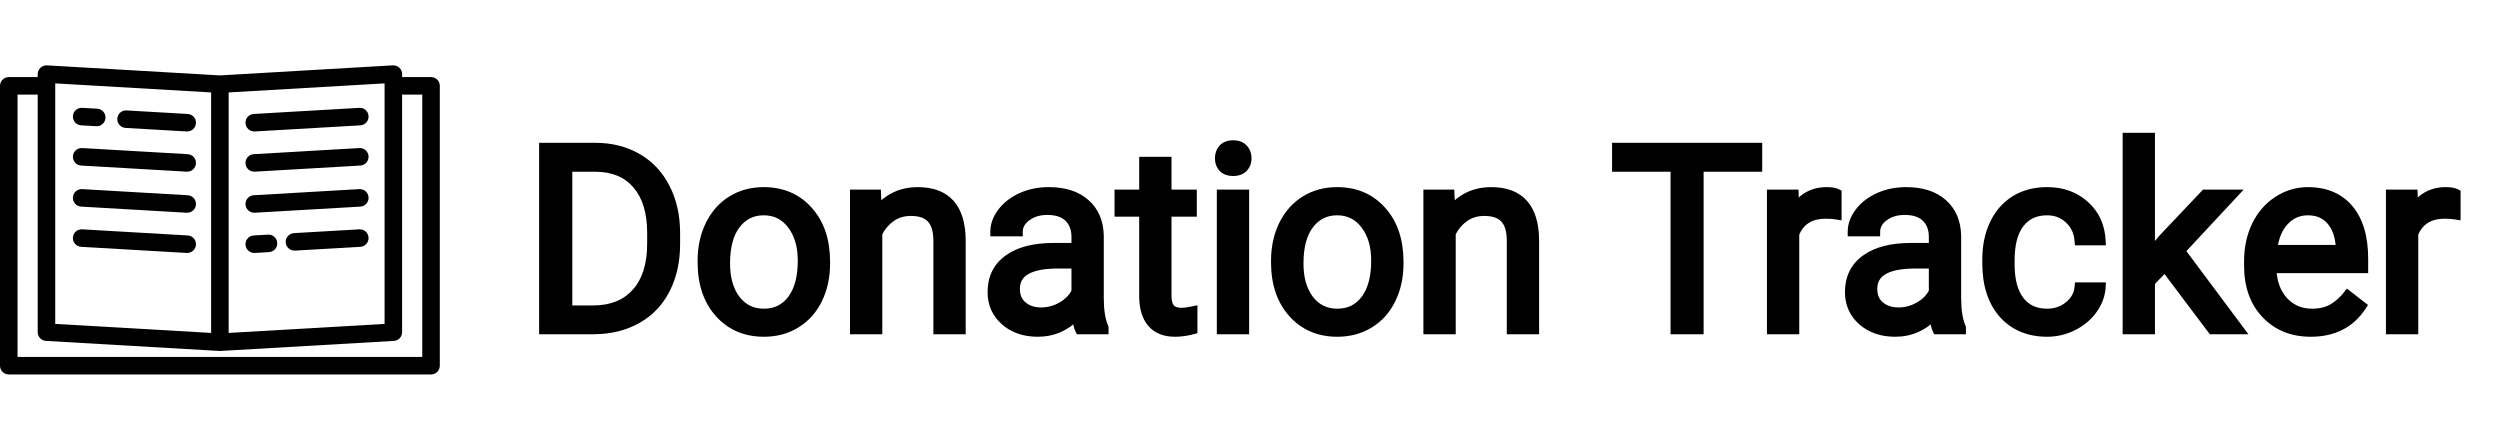 <svg width="273" height="48" viewBox="0 0 273 48" fill="none" xmlns="http://www.w3.org/2000/svg">
<g clip-path="url(#clip0)">
<path d="M47.07 8.418H43.91V8.094C43.91 7.828 43.801 7.578 43.609 7.398C43.418 7.215 43.156 7.125 42.895 7.137L24.012 8.234L5.129 7.137C4.867 7.125 4.609 7.215 4.418 7.398C4.227 7.578 4.117 7.828 4.117 8.094V8.418H0.957C0.43 8.418 0 8.844 0 9.375V39.934C0 40.461 0.43 40.891 0.957 40.891H47.07C47.598 40.891 48.027 40.461 48.027 39.934V9.375C48.027 8.844 47.598 8.418 47.07 8.418ZM24.969 10.094L41.996 9.105V35.371L24.969 36.355V10.094ZM6.031 9.105L23.055 10.094V36.355L6.031 35.371V9.105ZM46.113 38.977H1.914V10.332H4.117V36.273C4.117 36.781 4.512 37.199 5.02 37.227L23.957 38.324C23.977 38.328 23.996 38.328 24.012 38.328C24.031 38.328 24.051 38.328 24.066 38.324L43.008 37.227C43.512 37.199 43.91 36.781 43.91 36.273V10.332H46.113V38.977Z" fill="black"/>
<path d="M20.5 12.445L13.82 12.059C13.293 12.027 12.84 12.43 12.809 12.957C12.781 13.484 13.184 13.938 13.711 13.969L20.391 14.355C20.406 14.355 20.426 14.355 20.445 14.355C20.949 14.355 21.371 13.965 21.398 13.453C21.43 12.926 21.027 12.477 20.5 12.445Z" fill="black"/>
<path d="M8.859 13.688L10.508 13.781C10.527 13.781 10.547 13.785 10.562 13.785C11.066 13.785 11.488 13.391 11.52 12.883C11.551 12.355 11.148 11.902 10.617 11.871L8.973 11.777C8.441 11.746 7.992 12.148 7.961 12.676C7.93 13.203 8.332 13.656 8.859 13.688Z" fill="black"/>
<path d="M20.5 16.836L8.973 16.168C8.441 16.137 7.992 16.539 7.961 17.066C7.93 17.594 8.332 18.047 8.859 18.078L20.391 18.746C20.406 18.746 20.426 18.746 20.445 18.746C20.949 18.746 21.371 18.355 21.398 17.848C21.43 17.32 21.027 16.867 20.5 16.836Z" fill="black"/>
<path d="M20.5 21.32L8.973 20.652C8.441 20.621 7.992 21.023 7.961 21.551C7.93 22.078 8.332 22.531 8.859 22.562L20.391 23.23C20.406 23.23 20.426 23.23 20.445 23.23C20.949 23.23 21.371 22.84 21.398 22.328C21.43 21.801 21.027 21.352 20.5 21.32Z" fill="black"/>
<path d="M20.5 25.711L8.973 25.043C8.441 25.012 7.992 25.414 7.961 25.941C7.93 26.469 8.332 26.922 8.859 26.953L20.391 27.621C20.406 27.621 20.426 27.621 20.445 27.621C20.949 27.621 21.371 27.23 21.398 26.723C21.43 26.195 21.027 25.742 20.5 25.711Z" fill="black"/>
<path d="M39.238 25.043L32.102 25.457C31.574 25.488 31.168 25.941 31.199 26.469C31.23 26.977 31.652 27.367 32.156 27.367C32.172 27.367 32.191 27.367 32.211 27.367L39.348 26.953C39.875 26.922 40.277 26.469 40.246 25.941C40.215 25.414 39.77 25.012 39.238 25.043Z" fill="black"/>
<path d="M29.266 25.621L27.707 25.711C27.18 25.742 26.777 26.195 26.809 26.723C26.84 27.23 27.262 27.621 27.762 27.621C27.781 27.621 27.801 27.621 27.82 27.621L29.375 27.531C29.902 27.5 30.305 27.047 30.273 26.52C30.242 25.992 29.793 25.59 29.266 25.621Z" fill="black"/>
<path d="M39.238 20.652L27.707 21.32C27.18 21.348 26.777 21.801 26.809 22.328C26.84 22.84 27.262 23.23 27.762 23.23C27.781 23.23 27.801 23.23 27.82 23.23L39.348 22.562C39.875 22.531 40.277 22.078 40.246 21.551C40.215 21.023 39.77 20.621 39.238 20.652Z" fill="black"/>
<path d="M39.238 16.168L27.707 16.836C27.18 16.867 26.777 17.32 26.809 17.848C26.84 18.355 27.262 18.746 27.762 18.746C27.781 18.746 27.801 18.746 27.82 18.746L39.348 18.078C39.875 18.047 40.277 17.594 40.246 17.066C40.215 16.539 39.77 16.137 39.238 16.168Z" fill="black"/>
<path d="M39.238 11.777L27.707 12.445C27.18 12.477 26.777 12.926 26.809 13.453C26.84 13.965 27.262 14.355 27.762 14.355C27.781 14.355 27.801 14.355 27.82 14.355L39.348 13.688C39.875 13.656 40.277 13.203 40.246 12.676C40.215 12.148 39.77 11.746 39.238 11.777Z" fill="black"/>
</g>
<g filter="url(#filter0_d)">
<path d="M59.371 32V12.094H64.99C66.722 12.094 68.253 12.477 69.584 13.242C70.915 14.008 71.94 15.097 72.66 16.51C73.389 17.922 73.758 19.545 73.767 21.377V22.648C73.767 24.526 73.403 26.171 72.674 27.584C71.954 28.997 70.919 30.081 69.57 30.838C68.23 31.594 66.667 31.982 64.881 32H59.371ZM61.996 14.254V29.854H64.758C66.781 29.854 68.353 29.225 69.474 27.967C70.605 26.709 71.17 24.918 71.17 22.594V21.432C71.17 19.171 70.636 17.417 69.57 16.168C68.513 14.91 67.009 14.272 65.058 14.254H61.996ZM76.68 24.467C76.68 23.018 76.962 21.714 77.527 20.557C78.101 19.399 78.894 18.506 79.906 17.877C80.927 17.248 82.089 16.934 83.392 16.934C85.407 16.934 87.034 17.631 88.273 19.025C89.522 20.42 90.146 22.275 90.146 24.59V24.768C90.146 26.208 89.868 27.502 89.312 28.65C88.765 29.79 87.977 30.678 86.947 31.316C85.926 31.954 84.75 32.273 83.42 32.273C81.415 32.273 79.787 31.576 78.539 30.182C77.299 28.787 76.68 26.941 76.68 24.645V24.467ZM79.222 24.768C79.222 26.408 79.601 27.725 80.357 28.719C81.123 29.712 82.144 30.209 83.42 30.209C84.705 30.209 85.726 29.708 86.482 28.705C87.239 27.693 87.617 26.281 87.617 24.467C87.617 22.844 87.23 21.532 86.455 20.529C85.689 19.518 84.668 19.012 83.392 19.012C82.144 19.012 81.136 19.509 80.371 20.502C79.605 21.495 79.222 22.917 79.222 24.768ZM95.711 17.207L95.793 19.066C96.923 17.645 98.4 16.934 100.222 16.934C103.349 16.934 104.926 18.697 104.953 22.225V32H102.424V22.211C102.414 21.145 102.168 20.356 101.685 19.846C101.211 19.335 100.469 19.08 99.457 19.08C98.636 19.08 97.916 19.299 97.297 19.736C96.677 20.174 96.194 20.748 95.847 21.459V32H93.318V17.207H95.711ZM117.9 32C117.754 31.708 117.636 31.189 117.545 30.441C116.369 31.663 114.965 32.273 113.334 32.273C111.875 32.273 110.677 31.863 109.738 31.043C108.808 30.213 108.344 29.165 108.344 27.898C108.344 26.358 108.927 25.164 110.094 24.316C111.269 23.46 112.919 23.031 115.043 23.031H117.504V21.869C117.504 20.985 117.239 20.283 116.711 19.764C116.182 19.235 115.403 18.971 114.373 18.971C113.47 18.971 112.714 19.199 112.103 19.654C111.493 20.11 111.187 20.662 111.187 21.309H108.644C108.644 20.57 108.904 19.859 109.424 19.176C109.952 18.483 110.663 17.936 111.556 17.535C112.459 17.134 113.448 16.934 114.523 16.934C116.228 16.934 117.563 17.362 118.529 18.219C119.495 19.066 119.997 20.238 120.033 21.732V28.541C120.033 29.899 120.206 30.979 120.553 31.781V32H117.9ZM113.703 30.072C114.496 30.072 115.248 29.867 115.959 29.457C116.67 29.047 117.185 28.514 117.504 27.857V24.822H115.521C112.422 24.822 110.873 25.729 110.873 27.543C110.873 28.336 111.137 28.956 111.666 29.402C112.194 29.849 112.873 30.072 113.703 30.072ZM127.429 13.625V17.207H130.191V19.162H127.429V28.336C127.429 28.928 127.553 29.375 127.799 29.676C128.045 29.967 128.464 30.113 129.056 30.113C129.348 30.113 129.749 30.059 130.26 29.949V32C129.594 32.182 128.947 32.273 128.318 32.273C127.188 32.273 126.336 31.932 125.762 31.248C125.187 30.564 124.9 29.594 124.9 28.336V19.162H122.207V17.207H124.9V13.625H127.429ZM135.906 32H133.377V17.207H135.906V32ZM133.172 13.283C133.172 12.873 133.295 12.527 133.541 12.244C133.796 11.962 134.17 11.82 134.662 11.82C135.154 11.82 135.528 11.962 135.783 12.244C136.038 12.527 136.166 12.873 136.166 13.283C136.166 13.693 136.038 14.035 135.783 14.309C135.528 14.582 135.154 14.719 134.662 14.719C134.17 14.719 133.796 14.582 133.541 14.309C133.295 14.035 133.172 13.693 133.172 13.283ZM139.297 24.467C139.297 23.018 139.579 21.714 140.144 20.557C140.719 19.399 141.512 18.506 142.523 17.877C143.544 17.248 144.706 16.934 146.01 16.934C148.024 16.934 149.651 17.631 150.89 19.025C152.139 20.42 152.763 22.275 152.763 24.59V24.768C152.763 26.208 152.485 27.502 151.929 28.65C151.383 29.79 150.594 30.678 149.564 31.316C148.543 31.954 147.368 32.273 146.037 32.273C144.032 32.273 142.405 31.576 141.156 30.182C139.916 28.787 139.297 26.941 139.297 24.645V24.467ZM141.84 24.768C141.84 26.408 142.218 27.725 142.974 28.719C143.74 29.712 144.761 30.209 146.037 30.209C147.322 30.209 148.343 29.708 149.099 28.705C149.856 27.693 150.234 26.281 150.234 24.467C150.234 22.844 149.847 21.532 149.072 20.529C148.306 19.518 147.286 19.012 146.01 19.012C144.761 19.012 143.754 19.509 142.988 20.502C142.222 21.495 141.84 22.917 141.84 24.768ZM158.328 17.207L158.41 19.066C159.54 17.645 161.017 16.934 162.84 16.934C165.966 16.934 167.543 18.697 167.57 22.225V32H165.041V22.211C165.032 21.145 164.786 20.356 164.303 19.846C163.829 19.335 163.086 19.08 162.074 19.08C161.254 19.08 160.534 19.299 159.914 19.736C159.294 20.174 158.811 20.748 158.465 21.459V32H155.935V17.207H158.328ZM191.933 14.254H185.535V32H182.924V14.254H176.539V12.094H191.933V14.254ZM200.601 19.477C200.219 19.413 199.804 19.381 199.357 19.381C197.698 19.381 196.573 20.087 195.98 21.5V32H193.451V17.207H195.912L195.953 18.916C196.782 17.594 197.958 16.934 199.48 16.934C199.972 16.934 200.346 16.997 200.601 17.125V19.477ZM211.525 32C211.379 31.708 211.261 31.189 211.17 30.441C209.994 31.663 208.59 32.273 206.959 32.273C205.5 32.273 204.302 31.863 203.363 31.043C202.433 30.213 201.969 29.165 201.969 27.898C201.969 26.358 202.552 25.164 203.719 24.316C204.894 23.46 206.544 23.031 208.668 23.031H211.129V21.869C211.129 20.985 210.864 20.283 210.336 19.764C209.807 19.235 209.028 18.971 207.998 18.971C207.095 18.971 206.339 19.199 205.728 19.654C205.118 20.11 204.812 20.662 204.812 21.309H202.269C202.269 20.57 202.529 19.859 203.049 19.176C203.577 18.483 204.288 17.936 205.181 17.535C206.084 17.134 207.073 16.934 208.148 16.934C209.853 16.934 211.188 17.362 212.154 18.219C213.12 19.066 213.622 20.238 213.658 21.732V28.541C213.658 29.899 213.831 30.979 214.178 31.781V32H211.525ZM207.328 30.072C208.121 30.072 208.873 29.867 209.584 29.457C210.295 29.047 210.81 28.514 211.129 27.857V24.822H209.146C206.047 24.822 204.498 25.729 204.498 27.543C204.498 28.336 204.762 28.956 205.291 29.402C205.819 29.849 206.498 30.072 207.328 30.072ZM223.556 30.209C224.459 30.209 225.247 29.936 225.922 29.389C226.596 28.842 226.97 28.158 227.043 27.338H229.435C229.39 28.186 229.098 28.992 228.56 29.758C228.023 30.523 227.303 31.134 226.4 31.59C225.507 32.046 224.559 32.273 223.556 32.273C221.542 32.273 219.938 31.604 218.744 30.264C217.559 28.915 216.967 27.074 216.967 24.74V24.316C216.967 22.876 217.231 21.596 217.76 20.475C218.288 19.354 219.045 18.483 220.029 17.863C221.023 17.244 222.194 16.934 223.543 16.934C225.202 16.934 226.578 17.43 227.672 18.424C228.775 19.417 229.362 20.707 229.435 22.293H227.043C226.97 21.336 226.605 20.552 225.949 19.941C225.302 19.322 224.5 19.012 223.543 19.012C222.258 19.012 221.26 19.477 220.549 20.406C219.847 21.327 219.496 22.662 219.496 24.412V24.891C219.496 26.595 219.847 27.908 220.549 28.828C221.25 29.749 222.253 30.209 223.556 30.209ZM236.408 25.15L234.822 26.805V32H232.293V11H234.822V23.701L236.176 22.074L240.783 17.207H243.859L238.103 23.387L244.529 32H241.562L236.408 25.15ZM252.336 32.273C250.331 32.273 248.699 31.617 247.441 30.305C246.183 28.983 245.554 27.219 245.554 25.014V24.549C245.554 23.081 245.832 21.773 246.388 20.625C246.954 19.467 247.737 18.565 248.74 17.918C249.752 17.262 250.845 16.934 252.021 16.934C253.944 16.934 255.439 17.567 256.506 18.834C257.572 20.101 258.105 21.915 258.105 24.275V25.328H248.084C248.12 26.787 248.544 27.967 249.355 28.869C250.176 29.762 251.215 30.209 252.472 30.209C253.366 30.209 254.122 30.027 254.742 29.662C255.362 29.297 255.904 28.814 256.369 28.213L257.914 29.416C256.674 31.321 254.815 32.273 252.336 32.273ZM252.021 19.012C251 19.012 250.144 19.385 249.451 20.133C248.758 20.871 248.33 21.91 248.166 23.25H255.576V23.059C255.503 21.773 255.157 20.78 254.537 20.078C253.917 19.367 253.079 19.012 252.021 19.012ZM268.195 19.477C267.812 19.413 267.398 19.381 266.951 19.381C265.292 19.381 264.166 20.087 263.574 21.5V32H261.045V17.207H263.506L263.547 18.916C264.376 17.594 265.552 16.934 267.074 16.934C267.566 16.934 267.94 16.997 268.195 17.125V19.477Z" fill="black"/>
<path d="M59.371 32H58.871V32.5H59.371V32ZM59.371 12.094V11.594H58.871V12.094H59.371ZM72.66 16.51L72.215 16.737L72.216 16.739L72.66 16.51ZM73.767 21.377L74.267 21.377L74.267 21.375L73.767 21.377ZM72.674 27.584L72.229 27.355L72.228 27.357L72.674 27.584ZM69.57 30.838L69.326 30.402L69.324 30.402L69.57 30.838ZM64.881 32V32.5L64.886 32.5L64.881 32ZM61.996 14.254V13.754H61.496V14.254H61.996ZM61.996 29.854H61.496V30.354H61.996V29.854ZM69.474 27.967L69.103 27.633L69.101 27.634L69.474 27.967ZM69.57 16.168L69.187 16.49L69.19 16.493L69.57 16.168ZM65.058 14.254L65.063 13.754H65.058V14.254ZM59.871 32V12.094H58.871V32H59.871ZM59.371 12.594H64.99V11.594H59.371V12.594ZM64.99 12.594C66.646 12.594 68.089 12.959 69.334 13.676L69.833 12.809C68.417 11.994 66.798 11.594 64.99 11.594V12.594ZM69.334 13.676C70.578 14.391 71.537 15.407 72.215 16.737L73.105 16.283C72.343 14.787 71.251 13.624 69.833 12.809L69.334 13.676ZM72.216 16.739C72.903 18.072 73.259 19.614 73.267 21.379L74.267 21.375C74.258 19.476 73.875 17.773 73.104 16.28L72.216 16.739ZM73.267 21.377V22.648H74.267V21.377H73.267ZM73.267 22.648C73.267 24.461 72.916 26.025 72.229 27.355L73.118 27.813C73.89 26.318 74.267 24.591 74.267 22.648H73.267ZM72.228 27.357C71.552 28.684 70.586 29.695 69.326 30.402L69.815 31.274C71.252 30.468 72.355 29.309 73.119 27.811L72.228 27.357ZM69.324 30.402C68.069 31.111 66.591 31.483 64.876 31.5L64.886 32.5C66.743 32.481 68.391 32.078 69.816 31.273L69.324 30.402ZM64.881 31.5H59.371V32.5H64.881V31.5ZM61.496 14.254V29.854H62.496V14.254H61.496ZM61.996 30.354H64.758V29.354H61.996V30.354ZM64.758 30.354C66.892 30.354 68.613 29.685 69.848 28.299L69.101 27.634C68.094 28.764 66.67 29.354 64.758 29.354V30.354ZM69.846 28.301C71.085 26.922 71.67 24.995 71.67 22.594H70.67C70.67 24.841 70.124 26.496 69.103 27.633L69.846 28.301ZM71.67 22.594V21.432H70.67V22.594H71.67ZM71.67 21.432C71.67 19.097 71.119 17.212 69.95 15.843L69.19 16.493C70.154 17.622 70.67 19.245 70.67 21.432H71.67ZM69.953 15.846C68.784 14.456 67.129 13.773 65.063 13.754L65.054 14.754C66.888 14.771 68.242 15.365 69.187 16.49L69.953 15.846ZM65.058 13.754H61.996V14.754H65.058V13.754ZM77.527 20.557L77.079 20.334L77.078 20.337L77.527 20.557ZM79.906 17.877L79.644 17.451L79.642 17.452L79.906 17.877ZM88.273 19.025L87.9 19.358L87.901 19.359L88.273 19.025ZM89.312 28.65L88.862 28.433L88.862 28.434L89.312 28.65ZM86.947 31.316L86.684 30.891L86.682 30.892L86.947 31.316ZM78.539 30.182L78.165 30.514L78.166 30.515L78.539 30.182ZM80.357 28.719L79.959 29.022L79.961 29.024L80.357 28.719ZM86.482 28.705L86.881 29.006L86.883 29.005L86.482 28.705ZM86.455 20.529L86.056 20.831L86.059 20.835L86.455 20.529ZM77.18 24.467C77.18 23.084 77.449 21.857 77.976 20.776L77.078 20.337C76.475 21.571 76.18 22.951 76.18 24.467H77.18ZM77.975 20.779C78.512 19.697 79.244 18.877 80.17 18.302L79.642 17.452C78.545 18.134 77.691 19.101 77.079 20.334L77.975 20.779ZM80.168 18.303C81.103 17.727 82.173 17.434 83.392 17.434V16.434C82.005 16.434 80.75 16.77 79.644 17.451L80.168 18.303ZM83.392 17.434C85.277 17.434 86.763 18.079 87.9 19.358L88.647 18.693C87.304 17.183 85.537 16.434 83.392 16.434V17.434ZM87.901 19.359C89.049 20.641 89.646 22.367 89.646 24.59H90.646C90.646 22.182 89.995 20.198 88.646 18.692L87.901 19.359ZM89.646 24.59V24.768H90.646V24.59H89.646ZM89.646 24.768C89.646 26.142 89.381 27.36 88.862 28.433L89.762 28.868C90.355 27.644 90.646 26.273 90.646 24.768H89.646ZM88.862 28.434C88.354 29.491 87.629 30.306 86.684 30.891L87.21 31.741C88.325 31.051 89.177 30.088 89.763 28.867L88.862 28.434ZM86.682 30.892C85.749 31.476 84.667 31.773 83.42 31.773V32.773C84.834 32.773 86.103 32.433 87.212 31.74L86.682 30.892ZM83.42 31.773C81.545 31.773 80.058 31.128 78.911 29.848L78.166 30.515C79.517 32.024 81.284 32.773 83.42 32.773V31.773ZM78.913 29.849C77.772 28.566 77.18 26.849 77.18 24.645H76.18C76.18 27.034 76.826 29.008 78.165 30.514L78.913 29.849ZM77.18 24.645V24.467H76.18V24.645H77.18ZM78.722 24.768C78.722 26.483 79.118 27.917 79.959 29.022L80.755 28.416C80.083 27.533 79.722 26.333 79.722 24.768H78.722ZM79.961 29.024C80.823 30.143 81.992 30.709 83.42 30.709V29.709C82.296 29.709 81.422 29.282 80.753 28.413L79.961 29.024ZM83.42 30.709C84.857 30.709 86.028 30.137 86.881 29.006L86.083 28.404C85.424 29.278 84.552 29.709 83.42 29.709V30.709ZM86.883 29.005C87.727 27.876 88.117 26.343 88.117 24.467H87.117C87.117 26.218 86.751 27.511 86.082 28.406L86.883 29.005ZM88.117 24.467C88.117 22.765 87.71 21.336 86.85 20.224L86.059 20.835C86.749 21.728 87.117 22.924 87.117 24.467H88.117ZM86.854 20.228C85.993 19.09 84.824 18.512 83.392 18.512V19.512C84.513 19.512 85.386 19.945 86.056 20.831L86.854 20.228ZM83.392 18.512C81.988 18.512 80.835 19.081 79.975 20.197L80.767 20.807C81.438 19.936 82.3 19.512 83.392 19.512V18.512ZM79.975 20.197C79.116 21.311 78.722 22.857 78.722 24.768H79.722C79.722 22.977 80.094 21.68 80.767 20.807L79.975 20.197ZM95.711 17.207L96.21 17.185L96.189 16.707H95.711V17.207ZM95.793 19.066L95.293 19.088L95.352 20.424L96.184 19.378L95.793 19.066ZM104.953 22.225L105.453 22.225L105.453 22.221L104.953 22.225ZM104.953 32V32.5H105.453V32H104.953ZM102.424 32H101.924V32.5H102.424V32ZM102.424 22.211H102.924L102.924 22.207L102.424 22.211ZM101.685 19.846L101.319 20.186L101.322 20.189L101.685 19.846ZM95.847 21.459L95.398 21.24L95.347 21.344V21.459H95.847ZM95.847 32V32.5H96.347V32H95.847ZM93.318 32H92.818V32.5H93.318V32ZM93.318 17.207V16.707H92.818V17.207H93.318ZM95.211 17.229L95.293 19.088L96.292 19.044L96.21 17.185L95.211 17.229ZM96.184 19.378C97.219 18.076 98.551 17.434 100.222 17.434V16.434C98.248 16.434 96.627 17.214 95.401 18.755L96.184 19.378ZM100.222 17.434C101.692 17.434 102.711 17.845 103.377 18.59C104.053 19.345 104.44 20.528 104.453 22.229L105.453 22.221C105.439 20.393 105.024 18.931 104.123 17.923C103.211 16.904 101.88 16.434 100.222 16.434V17.434ZM104.453 22.225V32H105.453V22.225H104.453ZM104.953 31.5H102.424V32.5H104.953V31.5ZM102.924 32V22.211H101.924V32H102.924ZM102.924 22.207C102.914 21.078 102.654 20.142 102.048 19.502L101.322 20.189C101.683 20.57 101.915 21.212 101.924 22.215L102.924 22.207ZM102.052 19.506C101.447 18.854 100.544 18.58 99.457 18.58V19.58C100.393 19.58 100.976 19.816 101.319 20.186L102.052 19.506ZM99.457 18.58C98.542 18.58 97.719 18.826 97.008 19.328L97.585 20.145C98.114 19.772 98.731 19.58 99.457 19.58V18.58ZM97.008 19.328C96.317 19.816 95.78 20.457 95.398 21.24L96.297 21.678C96.608 21.039 97.037 20.532 97.585 20.145L97.008 19.328ZM95.347 21.459V32H96.347V21.459H95.347ZM95.847 31.5H93.318V32.5H95.847V31.5ZM93.818 32V17.207H92.818V32H93.818ZM93.318 17.707H95.711V16.707H93.318V17.707ZM117.9 32L117.453 32.224L117.591 32.5H117.9V32ZM117.545 30.441L118.041 30.381L117.914 29.337L117.184 30.095L117.545 30.441ZM109.738 31.043L109.405 31.416L109.409 31.419L109.738 31.043ZM110.094 24.316L110.387 24.721L110.388 24.721L110.094 24.316ZM117.504 23.031V23.531H118.004V23.031H117.504ZM116.711 19.764L116.357 20.117L116.36 20.12L116.711 19.764ZM111.187 21.309V21.809H111.687V21.309H111.187ZM108.644 21.309H108.144V21.809H108.644V21.309ZM109.424 19.176L109.026 18.872L109.026 18.873L109.424 19.176ZM111.556 17.535L111.353 17.078L111.352 17.079L111.556 17.535ZM118.529 18.219L118.197 18.593L118.199 18.595L118.529 18.219ZM120.033 21.732L120.533 21.732L120.533 21.72L120.033 21.732ZM120.553 31.781H121.053V31.678L121.012 31.583L120.553 31.781ZM120.553 32V32.5H121.053V32H120.553ZM117.504 27.857L117.953 28.076L118.004 27.973V27.857H117.504ZM117.504 24.822H118.004V24.322H117.504V24.822ZM118.347 31.776C118.244 31.569 118.132 31.126 118.041 30.381L117.048 30.502C117.14 31.251 117.265 31.848 117.453 32.224L118.347 31.776ZM117.184 30.095C116.099 31.222 114.824 31.773 113.334 31.773V32.773C115.107 32.773 116.639 32.103 117.905 30.788L117.184 30.095ZM113.334 31.773C111.975 31.773 110.9 31.394 110.067 30.666L109.409 31.419C110.454 32.333 111.776 32.773 113.334 32.773V31.773ZM110.071 30.67C109.25 29.937 108.844 29.026 108.844 27.898H107.844C107.844 29.305 108.367 30.49 109.405 31.416L110.071 30.67ZM108.844 27.898C108.844 26.505 109.36 25.467 110.387 24.721L109.8 23.912C108.493 24.861 107.844 26.211 107.844 27.898H108.844ZM110.388 24.721C111.447 23.949 112.978 23.531 115.043 23.531V22.531C112.86 22.531 111.092 22.971 109.799 23.912L110.388 24.721ZM115.043 23.531H117.504V22.531H115.043V23.531ZM118.004 23.031V21.869H117.004V23.031H118.004ZM118.004 21.869C118.004 20.879 117.704 20.038 117.061 19.407L116.36 20.12C116.775 20.528 117.004 21.091 117.004 21.869H118.004ZM117.064 19.41C116.411 18.757 115.484 18.471 114.373 18.471V19.471C115.321 19.471 115.953 19.713 116.357 20.117L117.064 19.41ZM114.373 18.471C113.383 18.471 112.516 18.722 111.804 19.254L112.402 20.055C112.912 19.675 113.558 19.471 114.373 19.471V18.471ZM111.804 19.254C111.093 19.785 110.687 20.474 110.687 21.309H111.687C111.687 20.849 111.893 20.435 112.402 20.055L111.804 19.254ZM111.187 20.809H108.644V21.809H111.187V20.809ZM109.144 21.309C109.144 20.697 109.357 20.09 109.822 19.478L109.026 18.873C108.451 19.629 108.144 20.444 108.144 21.309H109.144ZM109.821 19.479C110.293 18.86 110.934 18.363 111.761 17.991L111.352 17.079C110.392 17.51 109.611 18.106 109.026 18.872L109.821 19.479ZM111.759 17.992C112.592 17.622 113.511 17.434 114.523 17.434V16.434C113.384 16.434 112.325 16.646 111.353 17.078L111.759 17.992ZM114.523 17.434C116.145 17.434 117.349 17.84 118.197 18.593L118.861 17.845C117.777 16.884 116.31 16.434 114.523 16.434V17.434ZM118.199 18.595C119.043 19.335 119.499 20.364 119.533 21.745L120.533 21.72C120.494 20.111 119.947 18.798 118.859 17.843L118.199 18.595ZM119.533 21.732V28.541H120.533V21.732H119.533ZM119.533 28.541C119.533 29.933 119.709 31.09 120.093 31.98L121.012 31.583C120.703 30.869 120.533 29.865 120.533 28.541H119.533ZM120.053 31.781V32H121.053V31.781H120.053ZM120.553 31.5H117.9V32.5H120.553V31.5ZM113.703 30.572C114.587 30.572 115.424 30.343 116.209 29.89L115.709 29.024C115.071 29.392 114.405 29.572 113.703 29.572V30.572ZM116.209 29.89C116.995 29.436 117.585 28.833 117.953 28.076L117.054 27.639C116.784 28.194 116.345 28.657 115.709 29.024L116.209 29.89ZM118.004 27.857V24.822H117.004V27.857H118.004ZM117.504 24.322H115.521V25.322H117.504V24.322ZM115.521 24.322C113.939 24.322 112.671 24.551 111.782 25.071C110.852 25.615 110.373 26.461 110.373 27.543H111.373C111.373 26.811 111.668 26.297 112.288 25.934C112.948 25.547 114.004 25.322 115.521 25.322V24.322ZM110.373 27.543C110.373 28.459 110.685 29.228 111.343 29.784L111.988 29.02C111.589 28.683 111.373 28.213 111.373 27.543H110.373ZM111.343 29.784C111.979 30.322 112.78 30.572 113.703 30.572V29.572C112.967 29.572 112.41 29.376 111.988 29.02L111.343 29.784ZM127.429 13.625H127.929V13.125H127.429V13.625ZM127.429 17.207H126.929V17.707H127.429V17.207ZM130.191 17.207H130.691V16.707H130.191V17.207ZM130.191 19.162V19.662H130.691V19.162H130.191ZM127.429 19.162V18.662H126.929V19.162H127.429ZM127.799 29.676L127.412 29.992L127.416 29.998L127.799 29.676ZM130.26 29.949H130.76V29.331L130.155 29.46L130.26 29.949ZM130.26 32L130.392 32.482L130.76 32.381V32H130.26ZM124.9 19.162H125.4V18.662H124.9V19.162ZM122.207 19.162H121.707V19.662H122.207V19.162ZM122.207 17.207V16.707H121.707V17.207H122.207ZM124.9 17.207V17.707H125.4V17.207H124.9ZM124.9 13.625V13.125H124.4V13.625H124.9ZM126.929 13.625V17.207H127.929V13.625H126.929ZM127.429 17.707H130.191V16.707H127.429V17.707ZM129.691 17.207V19.162H130.691V17.207H129.691ZM130.191 18.662H127.429V19.662H130.191V18.662ZM126.929 19.162V28.336H127.929V19.162H126.929ZM126.929 28.336C126.929 28.986 127.063 29.566 127.412 29.992L128.186 29.359C128.042 29.184 127.929 28.871 127.929 28.336H126.929ZM127.416 29.998C127.8 30.453 128.398 30.613 129.056 30.613V29.613C128.53 29.613 128.29 29.482 128.181 29.353L127.416 29.998ZM129.056 30.613C129.401 30.613 129.842 30.55 130.364 30.438L130.155 29.46C129.656 29.567 129.296 29.613 129.056 29.613V30.613ZM129.76 29.949V32H130.76V29.949H129.76ZM130.127 31.518C129.501 31.689 128.898 31.773 128.318 31.773V32.773C128.996 32.773 129.687 32.675 130.392 32.482L130.127 31.518ZM128.318 31.773C127.293 31.773 126.599 31.468 126.144 30.927L125.379 31.57C126.072 32.395 127.083 32.773 128.318 32.773V31.773ZM126.144 30.927C125.672 30.364 125.4 29.524 125.4 28.336H124.4C124.4 29.664 124.703 30.765 125.379 31.57L126.144 30.927ZM125.4 28.336V19.162H124.4V28.336H125.4ZM124.9 18.662H122.207V19.662H124.9V18.662ZM122.707 19.162V17.207H121.707V19.162H122.707ZM122.207 17.707H124.9V16.707H122.207V17.707ZM125.4 17.207V13.625H124.4V17.207H125.4ZM124.9 14.125H127.429V13.125H124.9V14.125ZM135.906 32V32.5H136.406V32H135.906ZM133.377 32H132.877V32.5H133.377V32ZM133.377 17.207V16.707H132.877V17.207H133.377ZM135.906 17.207H136.406V16.707H135.906V17.207ZM133.541 12.244L133.17 11.909L133.164 11.916L133.541 12.244ZM133.541 14.309L133.169 14.643L133.175 14.65L133.541 14.309ZM135.906 31.5H133.377V32.5H135.906V31.5ZM133.877 32V17.207H132.877V32H133.877ZM133.377 17.707H135.906V16.707H133.377V17.707ZM135.406 17.207V32H136.406V17.207H135.406ZM133.672 13.283C133.672 12.982 133.759 12.755 133.918 12.572L133.164 11.916C132.831 12.298 132.672 12.765 132.672 13.283H133.672ZM133.912 12.579C134.046 12.43 134.267 12.32 134.662 12.32V11.32C134.072 11.32 133.546 11.493 133.17 11.909L133.912 12.579ZM134.662 12.32C135.057 12.32 135.277 12.43 135.412 12.579L136.154 11.909C135.778 11.493 135.252 11.32 134.662 11.32V12.32ZM135.412 12.579C135.577 12.762 135.666 12.986 135.666 13.283H136.666C136.666 12.76 136.499 12.291 136.154 11.909L135.412 12.579ZM135.666 13.283C135.666 13.58 135.578 13.796 135.417 13.967L136.149 14.65C136.499 14.274 136.666 13.807 136.666 13.283H135.666ZM135.417 13.967C135.284 14.11 135.061 14.219 134.662 14.219V15.219C135.247 15.219 135.771 15.054 136.149 14.65L135.417 13.967ZM134.662 14.219C134.262 14.219 134.04 14.11 133.906 13.967L133.175 14.65C133.552 15.054 134.077 15.219 134.662 15.219V14.219ZM133.912 13.974C133.759 13.803 133.672 13.585 133.672 13.283H132.672C132.672 13.802 132.831 14.267 133.169 14.643L133.912 13.974ZM140.144 20.557L139.696 20.334L139.695 20.337L140.144 20.557ZM142.523 17.877L142.261 17.451L142.259 17.452L142.523 17.877ZM150.89 19.025L150.517 19.358L150.518 19.359L150.89 19.025ZM151.929 28.65L151.479 28.433L151.479 28.434L151.929 28.65ZM149.564 31.316L149.301 30.891L149.299 30.892L149.564 31.316ZM141.156 30.182L140.782 30.514L140.784 30.515L141.156 30.182ZM142.974 28.719L142.577 29.022L142.578 29.024L142.974 28.719ZM149.099 28.705L149.499 29.006L149.5 29.005L149.099 28.705ZM149.072 20.529L148.673 20.831L148.676 20.835L149.072 20.529ZM139.797 24.467C139.797 23.084 140.066 21.857 140.594 20.776L139.695 20.337C139.093 21.571 138.797 22.951 138.797 24.467H139.797ZM140.592 20.779C141.129 19.697 141.861 18.877 142.787 18.302L142.259 17.452C141.162 18.134 140.308 19.101 139.696 20.334L140.592 20.779ZM142.785 18.303C143.721 17.727 144.79 17.434 146.01 17.434V16.434C144.622 16.434 143.367 16.77 142.261 17.451L142.785 18.303ZM146.01 17.434C147.894 17.434 149.38 18.079 150.517 19.358L151.264 18.693C149.921 17.183 148.154 16.434 146.01 16.434V17.434ZM150.518 19.359C151.666 20.641 152.263 22.367 152.263 24.59H153.263C153.263 22.182 152.612 20.198 151.263 18.692L150.518 19.359ZM152.263 24.59V24.768H153.263V24.59H152.263ZM152.263 24.768C152.263 26.142 151.999 27.36 151.479 28.433L152.38 28.868C152.972 27.644 153.263 26.273 153.263 24.768H152.263ZM151.479 28.434C150.971 29.491 150.246 30.306 149.301 30.891L149.828 31.741C150.942 31.051 151.794 30.088 152.38 28.867L151.479 28.434ZM149.299 30.892C148.366 31.476 147.284 31.773 146.037 31.773V32.773C147.451 32.773 148.721 32.433 149.829 31.74L149.299 30.892ZM146.037 31.773C144.162 31.773 142.675 31.128 141.529 29.848L140.784 30.515C142.134 32.024 143.901 32.773 146.037 32.773V31.773ZM141.53 29.849C140.389 28.566 139.797 26.849 139.797 24.645H138.797C138.797 27.034 139.444 29.008 140.782 30.514L141.53 29.849ZM139.797 24.645V24.467H138.797V24.645H139.797ZM141.34 24.768C141.34 26.483 141.736 27.917 142.577 29.022L143.372 28.416C142.7 27.533 142.34 26.333 142.34 24.768H141.34ZM142.578 29.024C143.441 30.143 144.609 30.709 146.037 30.709V29.709C144.913 29.709 144.039 29.282 143.37 28.413L142.578 29.024ZM146.037 30.709C147.475 30.709 148.645 30.137 149.499 29.006L148.7 28.404C148.041 29.278 147.169 29.709 146.037 29.709V30.709ZM149.5 29.005C150.344 27.876 150.734 26.343 150.734 24.467H149.734C149.734 26.218 149.368 27.511 148.699 28.406L149.5 29.005ZM150.734 24.467C150.734 22.765 150.327 21.336 149.468 20.224L148.676 20.835C149.367 21.728 149.734 22.924 149.734 24.467H150.734ZM149.471 20.228C148.61 19.09 147.441 18.512 146.01 18.512V19.512C147.13 19.512 148.003 19.945 148.673 20.831L149.471 20.228ZM146.01 18.512C144.605 18.512 143.452 19.081 142.592 20.197L143.384 20.807C144.056 19.936 144.917 19.512 146.01 19.512V18.512ZM142.592 20.197C141.734 21.311 141.34 22.857 141.34 24.768H142.34C142.34 22.977 142.711 21.68 143.384 20.807L142.592 20.197ZM158.328 17.207L158.827 17.185L158.806 16.707H158.328V17.207ZM158.41 19.066L157.91 19.088L157.969 20.424L158.801 19.378L158.41 19.066ZM167.57 22.225L168.07 22.225L168.07 22.221L167.57 22.225ZM167.57 32V32.5H168.07V32H167.57ZM165.041 32H164.541V32.5H165.041V32ZM165.041 22.211H165.541L165.541 22.207L165.041 22.211ZM164.303 19.846L163.936 20.186L163.939 20.189L164.303 19.846ZM158.465 21.459L158.015 21.24L157.965 21.344V21.459H158.465ZM158.465 32V32.5H158.965V32H158.465ZM155.935 32H155.435V32.5H155.935V32ZM155.935 17.207V16.707H155.435V17.207H155.935ZM157.828 17.229L157.91 19.088L158.909 19.044L158.827 17.185L157.828 17.229ZM158.801 19.378C159.836 18.076 161.169 17.434 162.84 17.434V16.434C160.865 16.434 159.244 17.214 158.019 18.755L158.801 19.378ZM162.84 17.434C164.309 17.434 165.329 17.845 165.994 18.59C166.67 19.345 167.057 20.528 167.07 22.229L168.07 22.221C168.056 20.393 167.641 18.931 166.74 17.923C165.828 16.904 164.497 16.434 162.84 16.434V17.434ZM167.07 22.225V32H168.07V22.225H167.07ZM167.57 31.5H165.041V32.5H167.57V31.5ZM165.541 32V22.211H164.541V32H165.541ZM165.541 22.207C165.531 21.078 165.271 20.142 164.666 19.502L163.939 20.189C164.3 20.57 164.532 21.212 164.541 22.215L165.541 22.207ZM164.669 19.506C164.064 18.854 163.161 18.58 162.074 18.58V19.58C163.01 19.58 163.593 19.816 163.936 20.186L164.669 19.506ZM162.074 18.58C161.159 18.58 160.337 18.826 159.626 19.328L160.202 20.145C160.731 19.772 161.348 19.58 162.074 19.58V18.58ZM159.626 19.328C158.934 19.816 158.397 20.457 158.015 21.24L158.914 21.678C159.225 21.039 159.654 20.532 160.202 20.145L159.626 19.328ZM157.965 21.459V32H158.965V21.459H157.965ZM158.465 31.5H155.935V32.5H158.465V31.5ZM156.435 32V17.207H155.435V32H156.435ZM155.935 17.707H158.328V16.707H155.935V17.707ZM191.933 14.254V14.754H192.433V14.254H191.933ZM185.535 14.254V13.754H185.035V14.254H185.535ZM185.535 32V32.5H186.035V32H185.535ZM182.924 32H182.424V32.5H182.924V32ZM182.924 14.254H183.424V13.754H182.924V14.254ZM176.539 14.254H176.039V14.754H176.539V14.254ZM176.539 12.094V11.594H176.039V12.094H176.539ZM191.933 12.094H192.433V11.594H191.933V12.094ZM191.933 13.754H185.535V14.754H191.933V13.754ZM185.035 14.254V32H186.035V14.254H185.035ZM185.535 31.5H182.924V32.5H185.535V31.5ZM183.424 32V14.254H182.424V32H183.424ZM182.924 13.754H176.539V14.754H182.924V13.754ZM177.039 14.254V12.094H176.039V14.254H177.039ZM176.539 12.594H191.933V11.594H176.539V12.594ZM191.433 12.094V14.254H192.433V12.094H191.433ZM200.601 19.477L200.519 19.97L201.101 20.067V19.477H200.601ZM195.98 21.5L195.519 21.307L195.48 21.399V21.5H195.98ZM195.98 32V32.5H196.48V32H195.98ZM193.451 32H192.951V32.5H193.451V32ZM193.451 17.207V16.707H192.951V17.207H193.451ZM195.912 17.207L196.412 17.195L196.4 16.707H195.912V17.207ZM195.953 18.916L195.453 18.928L195.493 20.59L196.376 19.182L195.953 18.916ZM200.601 17.125H201.101V16.816L200.825 16.678L200.601 17.125ZM200.684 18.983C200.27 18.914 199.827 18.881 199.357 18.881V19.881C199.78 19.881 200.167 19.911 200.519 19.97L200.684 18.983ZM199.357 18.881C198.457 18.881 197.663 19.073 197.003 19.487C196.34 19.903 195.849 20.52 195.519 21.307L196.441 21.693C196.704 21.067 197.072 20.625 197.535 20.334C198 20.042 198.599 19.881 199.357 19.881V18.881ZM195.48 21.5V32H196.48V21.5H195.48ZM195.98 31.5H193.451V32.5H195.98V31.5ZM193.951 32V17.207H192.951V32H193.951ZM193.451 17.707H195.912V16.707H193.451V17.707ZM195.412 17.219L195.453 18.928L196.453 18.904L196.412 17.195L195.412 17.219ZM196.376 19.182C197.117 18.002 198.135 17.434 199.48 17.434V16.434C197.781 16.434 196.448 17.187 195.529 18.65L196.376 19.182ZM199.48 17.434C199.943 17.434 200.225 17.496 200.378 17.572L200.825 16.678C200.467 16.499 200.001 16.434 199.48 16.434V17.434ZM200.101 17.125V19.477H201.101V17.125H200.101ZM211.525 32L211.078 32.224L211.216 32.5H211.525V32ZM211.17 30.441L211.666 30.381L211.539 29.337L210.809 30.095L211.17 30.441ZM203.363 31.043L203.03 31.416L203.034 31.419L203.363 31.043ZM203.719 24.316L204.012 24.721L204.013 24.721L203.719 24.316ZM211.129 23.031V23.531H211.629V23.031H211.129ZM210.336 19.764L209.982 20.117L209.985 20.12L210.336 19.764ZM204.812 21.309V21.809H205.312V21.309H204.812ZM202.269 21.309H201.769V21.809H202.269V21.309ZM203.049 19.176L202.651 18.872L202.651 18.873L203.049 19.176ZM205.181 17.535L204.978 17.078L204.977 17.079L205.181 17.535ZM212.154 18.219L211.822 18.593L211.824 18.595L212.154 18.219ZM213.658 21.732L214.158 21.732L214.158 21.72L213.658 21.732ZM214.178 31.781H214.678V31.678L214.637 31.583L214.178 31.781ZM214.178 32V32.5H214.678V32H214.178ZM211.129 27.857L211.578 28.076L211.629 27.973V27.857H211.129ZM211.129 24.822H211.629V24.322H211.129V24.822ZM211.972 31.776C211.869 31.569 211.757 31.126 211.666 30.381L210.673 30.502C210.765 31.251 210.89 31.848 211.078 32.224L211.972 31.776ZM210.809 30.095C209.724 31.222 208.449 31.773 206.959 31.773V32.773C208.732 32.773 210.264 32.103 211.53 30.788L210.809 30.095ZM206.959 31.773C205.6 31.773 204.525 31.394 203.692 30.666L203.034 31.419C204.079 32.333 205.401 32.773 206.959 32.773V31.773ZM203.696 30.67C202.875 29.937 202.469 29.026 202.469 27.898H201.469C201.469 29.305 201.992 30.49 203.03 31.416L203.696 30.67ZM202.469 27.898C202.469 26.505 202.985 25.467 204.012 24.721L203.425 23.912C202.118 24.861 201.469 26.211 201.469 27.898H202.469ZM204.013 24.721C205.072 23.949 206.603 23.531 208.668 23.531V22.531C206.485 22.531 204.717 22.971 203.424 23.912L204.013 24.721ZM208.668 23.531H211.129V22.531H208.668V23.531ZM211.629 23.031V21.869H210.629V23.031H211.629ZM211.629 21.869C211.629 20.879 211.329 20.038 210.686 19.407L209.985 20.12C210.4 20.528 210.629 21.091 210.629 21.869H211.629ZM210.689 19.41C210.036 18.757 209.109 18.471 207.998 18.471V19.471C208.946 19.471 209.578 19.713 209.982 20.117L210.689 19.41ZM207.998 18.471C207.008 18.471 206.141 18.722 205.429 19.254L206.027 20.055C206.537 19.675 207.183 19.471 207.998 19.471V18.471ZM205.429 19.254C204.718 19.785 204.312 20.474 204.312 21.309H205.312C205.312 20.849 205.518 20.435 206.027 20.055L205.429 19.254ZM204.812 20.809H202.269V21.809H204.812V20.809ZM202.769 21.309C202.769 20.697 202.982 20.09 203.447 19.478L202.651 18.873C202.076 19.629 201.769 20.444 201.769 21.309H202.769ZM203.446 19.479C203.918 18.86 204.559 18.363 205.386 17.991L204.977 17.079C204.017 17.51 203.236 18.106 202.651 18.872L203.446 19.479ZM205.384 17.992C206.217 17.622 207.136 17.434 208.148 17.434V16.434C207.009 16.434 205.95 16.646 204.978 17.078L205.384 17.992ZM208.148 17.434C209.77 17.434 210.974 17.84 211.822 18.593L212.486 17.845C211.402 16.884 209.935 16.434 208.148 16.434V17.434ZM211.824 18.595C212.668 19.335 213.124 20.364 213.158 21.745L214.158 21.72C214.119 20.111 213.572 18.798 212.484 17.843L211.824 18.595ZM213.158 21.732V28.541H214.158V21.732H213.158ZM213.158 28.541C213.158 29.933 213.334 31.09 213.718 31.98L214.637 31.583C214.328 30.869 214.158 29.865 214.158 28.541H213.158ZM213.678 31.781V32H214.678V31.781H213.678ZM214.178 31.5H211.525V32.5H214.178V31.5ZM207.328 30.572C208.212 30.572 209.049 30.343 209.834 29.89L209.334 29.024C208.696 29.392 208.03 29.572 207.328 29.572V30.572ZM209.834 29.89C210.62 29.436 211.21 28.833 211.578 28.076L210.679 27.639C210.409 28.194 209.97 28.657 209.334 29.024L209.834 29.89ZM211.629 27.857V24.822H210.629V27.857H211.629ZM211.129 24.322H209.146V25.322H211.129V24.322ZM209.146 24.322C207.564 24.322 206.296 24.551 205.407 25.071C204.477 25.615 203.998 26.461 203.998 27.543H204.998C204.998 26.811 205.293 26.297 205.913 25.934C206.573 25.547 207.629 25.322 209.146 25.322V24.322ZM203.998 27.543C203.998 28.459 204.31 29.228 204.968 29.784L205.613 29.02C205.214 28.683 204.998 28.213 204.998 27.543H203.998ZM204.968 29.784C205.604 30.322 206.405 30.572 207.328 30.572V29.572C206.592 29.572 206.035 29.376 205.613 29.02L204.968 29.784ZM227.043 27.338V26.838H226.585L226.545 27.294L227.043 27.338ZM229.435 27.338L229.935 27.365L229.963 26.838H229.435V27.338ZM226.4 31.59L226.175 31.143L226.173 31.145L226.4 31.59ZM218.744 30.264L218.368 30.594L218.371 30.596L218.744 30.264ZM220.029 17.863L219.764 17.439L219.763 17.44L220.029 17.863ZM227.672 18.424L227.335 18.794L227.337 18.795L227.672 18.424ZM229.435 22.293V22.793H229.959L229.935 22.27L229.435 22.293ZM227.043 22.293L226.544 22.331L226.579 22.793H227.043V22.293ZM225.949 19.941L225.603 20.302L225.608 20.307L225.949 19.941ZM220.549 20.406L220.151 20.102L220.151 20.103L220.549 20.406ZM223.556 30.709C224.569 30.709 225.469 30.399 226.237 29.777L225.607 29C225.025 29.472 224.349 29.709 223.556 29.709V30.709ZM226.237 29.777C227.01 29.15 227.455 28.345 227.541 27.382L226.545 27.294C226.484 27.971 226.183 28.533 225.607 29L226.237 29.777ZM227.043 27.838H229.435V26.838H227.043V27.838ZM228.936 27.311C228.896 28.056 228.641 28.773 228.151 29.47L228.969 30.045C229.555 29.211 229.884 28.315 229.935 27.365L228.936 27.311ZM228.151 29.47C227.664 30.163 227.01 30.722 226.175 31.143L226.626 32.036C227.595 31.546 228.381 30.883 228.969 30.045L228.151 29.47ZM226.173 31.145C225.35 31.564 224.48 31.773 223.556 31.773V32.773C224.638 32.773 225.664 32.527 226.627 32.035L226.173 31.145ZM223.556 31.773C221.665 31.773 220.204 31.151 219.117 29.931L218.371 30.596C219.672 32.056 221.419 32.773 223.556 32.773V31.773ZM219.12 29.934C218.036 28.701 217.467 26.989 217.467 24.74H216.467C216.467 27.158 217.082 29.129 218.368 30.594L219.12 29.934ZM217.467 24.74V24.316H216.467V24.74H217.467ZM217.467 24.316C217.467 22.938 217.719 21.732 218.212 20.688L217.307 20.261C216.743 21.459 216.467 22.814 216.467 24.316H217.467ZM218.212 20.688C218.703 19.647 219.397 18.852 220.295 18.286L219.763 17.44C218.692 18.114 217.874 19.06 217.307 20.261L218.212 20.688ZM220.294 18.288C221.196 17.724 222.273 17.434 223.543 17.434V16.434C222.115 16.434 220.849 16.763 219.764 17.439L220.294 18.288ZM223.543 17.434C225.094 17.434 226.345 17.894 227.335 18.794L228.008 18.054C226.811 16.966 225.31 16.434 223.543 16.434V17.434ZM227.337 18.795C228.333 19.693 228.869 20.853 228.936 22.316L229.935 22.27C229.856 20.561 229.216 19.142 228.006 18.052L227.337 18.795ZM229.435 21.793H227.043V22.793H229.435V21.793ZM227.541 22.255C227.46 21.182 227.045 20.278 226.29 19.575L225.608 20.307C226.166 20.826 226.48 21.489 226.544 22.331L227.541 22.255ZM226.295 19.58C225.548 18.865 224.619 18.512 223.543 18.512V19.512C224.381 19.512 225.056 19.778 225.603 20.302L226.295 19.58ZM223.543 18.512C222.119 18.512 220.967 19.036 220.151 20.102L220.946 20.71C221.552 19.917 222.396 19.512 223.543 19.512V18.512ZM220.151 20.103C219.356 21.145 218.996 22.606 218.996 24.412H219.996C219.996 22.718 220.337 21.508 220.946 20.709L220.151 20.103ZM218.996 24.412V24.891H219.996V24.412H218.996ZM218.996 24.891C218.996 26.655 219.358 28.091 220.151 29.131L220.946 28.525C220.336 27.724 219.996 26.535 219.996 24.891H218.996ZM220.151 29.131C220.96 30.193 222.12 30.709 223.556 30.709V29.709C222.387 29.709 221.541 29.305 220.946 28.525L220.151 29.131ZM236.408 25.15L236.808 24.85L236.454 24.38L236.047 24.804L236.408 25.15ZM234.822 26.805L234.461 26.459L234.322 26.604V26.805H234.822ZM234.822 32V32.5H235.322V32H234.822ZM232.293 32H231.793V32.5H232.293V32ZM232.293 11V10.5H231.793V11H232.293ZM234.822 11H235.322V10.5H234.822V11ZM234.822 23.701H234.322V25.084L235.206 24.021L234.822 23.701ZM236.176 22.074L235.812 21.73L235.801 21.742L235.791 21.754L236.176 22.074ZM240.783 17.207V16.707H240.568L240.42 16.863L240.783 17.207ZM243.859 17.207L244.225 17.548L245.008 16.707H243.859V17.207ZM238.103 23.387L237.737 23.046L237.453 23.351L237.703 23.686L238.103 23.387ZM244.529 32V32.5H245.526L244.93 31.701L244.529 32ZM241.562 32L241.163 32.301L241.313 32.5H241.562V32ZM236.047 24.804L234.461 26.459L235.183 27.151L236.769 25.496L236.047 24.804ZM234.322 26.805V32H235.322V26.805H234.322ZM234.822 31.5H232.293V32.5H234.822V31.5ZM232.793 32V11H231.793V32H232.793ZM232.293 11.5H234.822V10.5H232.293V11.5ZM234.322 11V23.701H235.322V11H234.322ZM235.206 24.021L236.56 22.394L235.791 21.754L234.438 23.381L235.206 24.021ZM236.539 22.418L241.146 17.551L240.42 16.863L235.812 21.73L236.539 22.418ZM240.783 17.707H243.859V16.707H240.783V17.707ZM243.493 16.866L237.737 23.046L238.469 23.727L244.225 17.548L243.493 16.866ZM237.703 23.686L244.128 32.299L244.93 31.701L238.504 23.088L237.703 23.686ZM244.529 31.5H241.562V32.5H244.529V31.5ZM241.962 31.699L236.808 24.85L236.008 25.451L241.163 32.301L241.962 31.699ZM247.441 30.305L247.079 30.649L247.08 30.651L247.441 30.305ZM246.388 20.625L245.939 20.406L245.938 20.407L246.388 20.625ZM248.74 17.918L249.011 18.338L249.012 18.337L248.74 17.918ZM256.506 18.834L256.123 19.156L256.506 18.834ZM258.105 25.328V25.828H258.605V25.328H258.105ZM248.084 25.328V24.828H247.571L247.584 25.341L248.084 25.328ZM249.355 28.869L248.983 29.203L248.987 29.207L249.355 28.869ZM256.369 28.213L256.676 27.818L256.28 27.51L255.973 27.907L256.369 28.213ZM257.914 29.416L258.333 29.689L258.583 29.304L258.221 29.021L257.914 29.416ZM249.451 20.133L249.816 20.475L249.818 20.473L249.451 20.133ZM248.166 23.25L247.67 23.189L247.601 23.75H248.166V23.25ZM255.576 23.25V23.75H256.076V23.25H255.576ZM255.576 23.059H256.076V23.044L256.075 23.03L255.576 23.059ZM254.537 20.078L254.16 20.407L254.162 20.409L254.537 20.078ZM252.336 31.773C250.451 31.773 248.955 31.162 247.802 29.959L247.08 30.651C248.443 32.072 250.21 32.773 252.336 32.773V31.773ZM247.803 29.96C246.652 28.75 246.054 27.119 246.054 25.014H245.054C245.054 27.319 245.715 29.216 247.079 30.649L247.803 29.96ZM246.054 25.014V24.549H245.054V25.014H246.054ZM246.054 24.549C246.054 23.145 246.32 21.914 246.838 20.843L245.938 20.407C245.345 21.633 245.054 23.017 245.054 24.549H246.054ZM246.838 20.844C247.366 19.762 248.091 18.932 249.011 18.338L248.469 17.498C247.384 18.198 246.541 19.173 245.939 20.406L246.838 20.844ZM249.012 18.337C249.945 17.732 250.945 17.434 252.021 17.434V16.434C250.746 16.434 249.558 16.791 248.468 17.498L249.012 18.337ZM252.021 17.434C253.823 17.434 255.168 18.021 256.123 19.156L256.888 18.512C255.711 17.113 254.065 16.434 252.021 16.434V17.434ZM256.123 19.156C257.087 20.301 257.605 21.983 257.605 24.275H258.605C258.605 21.846 258.057 19.901 256.888 18.512L256.123 19.156ZM257.605 24.275V25.328H258.605V24.275H257.605ZM258.105 24.828H248.084V25.828H258.105V24.828ZM247.584 25.341C247.623 26.893 248.077 28.195 248.983 29.203L249.727 28.535C249.011 27.738 248.618 26.68 248.584 25.316L247.584 25.341ZM248.987 29.207C249.906 30.208 251.081 30.709 252.472 30.709V29.709C251.349 29.709 250.445 29.317 249.724 28.531L248.987 29.207ZM252.472 30.709C253.433 30.709 254.282 30.513 254.995 30.093L254.488 29.231C253.962 29.541 253.298 29.709 252.472 29.709V30.709ZM254.995 30.093C255.673 29.694 256.263 29.168 256.765 28.519L255.973 27.907C255.545 28.461 255.05 28.901 254.488 29.231L254.995 30.093ZM256.062 28.607L257.607 29.811L258.221 29.021L256.676 27.818L256.062 28.607ZM257.495 29.143C256.357 30.892 254.664 31.773 252.336 31.773V32.773C254.966 32.773 256.992 31.75 258.333 29.689L257.495 29.143ZM252.021 18.512C250.862 18.512 249.872 18.943 249.084 19.793L249.818 20.473C250.416 19.828 251.139 19.512 252.021 19.512V18.512ZM249.086 19.791C248.3 20.628 247.842 21.779 247.67 23.189L248.662 23.311C248.818 22.041 249.216 21.114 249.816 20.475L249.086 19.791ZM248.166 23.75H255.576V22.75H248.166V23.75ZM256.076 23.25V23.059H255.076V23.25H256.076ZM256.075 23.03C255.998 21.675 255.629 20.56 254.912 19.747L254.162 20.409C254.684 21 255.008 21.872 255.077 23.087L256.075 23.03ZM254.914 19.75C254.187 18.916 253.204 18.512 252.021 18.512V19.512C252.954 19.512 253.647 19.819 254.16 20.407L254.914 19.75ZM268.195 19.477L268.113 19.97L268.695 20.067V19.477H268.195ZM263.574 21.5L263.113 21.307L263.074 21.399V21.5H263.574ZM263.574 32V32.5H264.074V32H263.574ZM261.045 32H260.545V32.5H261.045V32ZM261.045 17.207V16.707H260.545V17.207H261.045ZM263.506 17.207L264.006 17.195L263.994 16.707H263.506V17.207ZM263.547 18.916L263.047 18.928L263.087 20.59L263.97 19.182L263.547 18.916ZM268.195 17.125H268.695V16.816L268.419 16.678L268.195 17.125ZM268.277 18.983C267.864 18.914 267.421 18.881 266.951 18.881V19.881C267.374 19.881 267.761 19.911 268.113 19.97L268.277 18.983ZM266.951 18.881C266.051 18.881 265.257 19.073 264.597 19.487C263.934 19.903 263.443 20.52 263.113 21.307L264.035 21.693C264.298 21.067 264.666 20.625 265.128 20.334C265.594 20.042 266.192 19.881 266.951 19.881V18.881ZM263.074 21.5V32H264.074V21.5H263.074ZM263.574 31.5H261.045V32.5H263.574V31.5ZM261.545 32V17.207H260.545V32H261.545ZM261.045 17.707H263.506V16.707H261.045V17.707ZM263.006 17.219L263.047 18.928L264.047 18.904L264.006 17.195L263.006 17.219ZM263.97 19.182C264.711 18.002 265.729 17.434 267.074 17.434V16.434C265.375 16.434 264.041 17.187 263.123 18.65L263.97 19.182ZM267.074 17.434C267.537 17.434 267.819 17.496 267.971 17.572L268.419 16.678C268.061 16.499 267.595 16.434 267.074 16.434V17.434ZM267.695 17.125V19.477H268.695V17.125H267.695Z" fill="black"/>
</g>
<defs>
<filter id="filter0_d" x="54.871" y="10.5" width="217.824" height="30.273" filterUnits="userSpaceOnUse" color-interpolation-filters="sRGB">
<feFlood flood-opacity="0" result="BackgroundImageFix"/>
<feColorMatrix in="SourceAlpha" type="matrix" values="0 0 0 0 0 0 0 0 0 0 0 0 0 0 0 0 0 0 127 0"/>
<feOffset dy="4"/>
<feGaussianBlur stdDeviation="2"/>
<feColorMatrix type="matrix" values="0 0 0 0 0 0 0 0 0 0 0 0 0 0 0 0 0 0 0.15 0"/>
<feBlend mode="normal" in2="BackgroundImageFix" result="effect1_dropShadow"/>
<feBlend mode="normal" in="SourceGraphic" in2="effect1_dropShadow" result="shape"/>
</filter>
<clipPath id="clip0">
<rect width="48" height="48" fill="white"/>
</clipPath>
</defs>
</svg>
